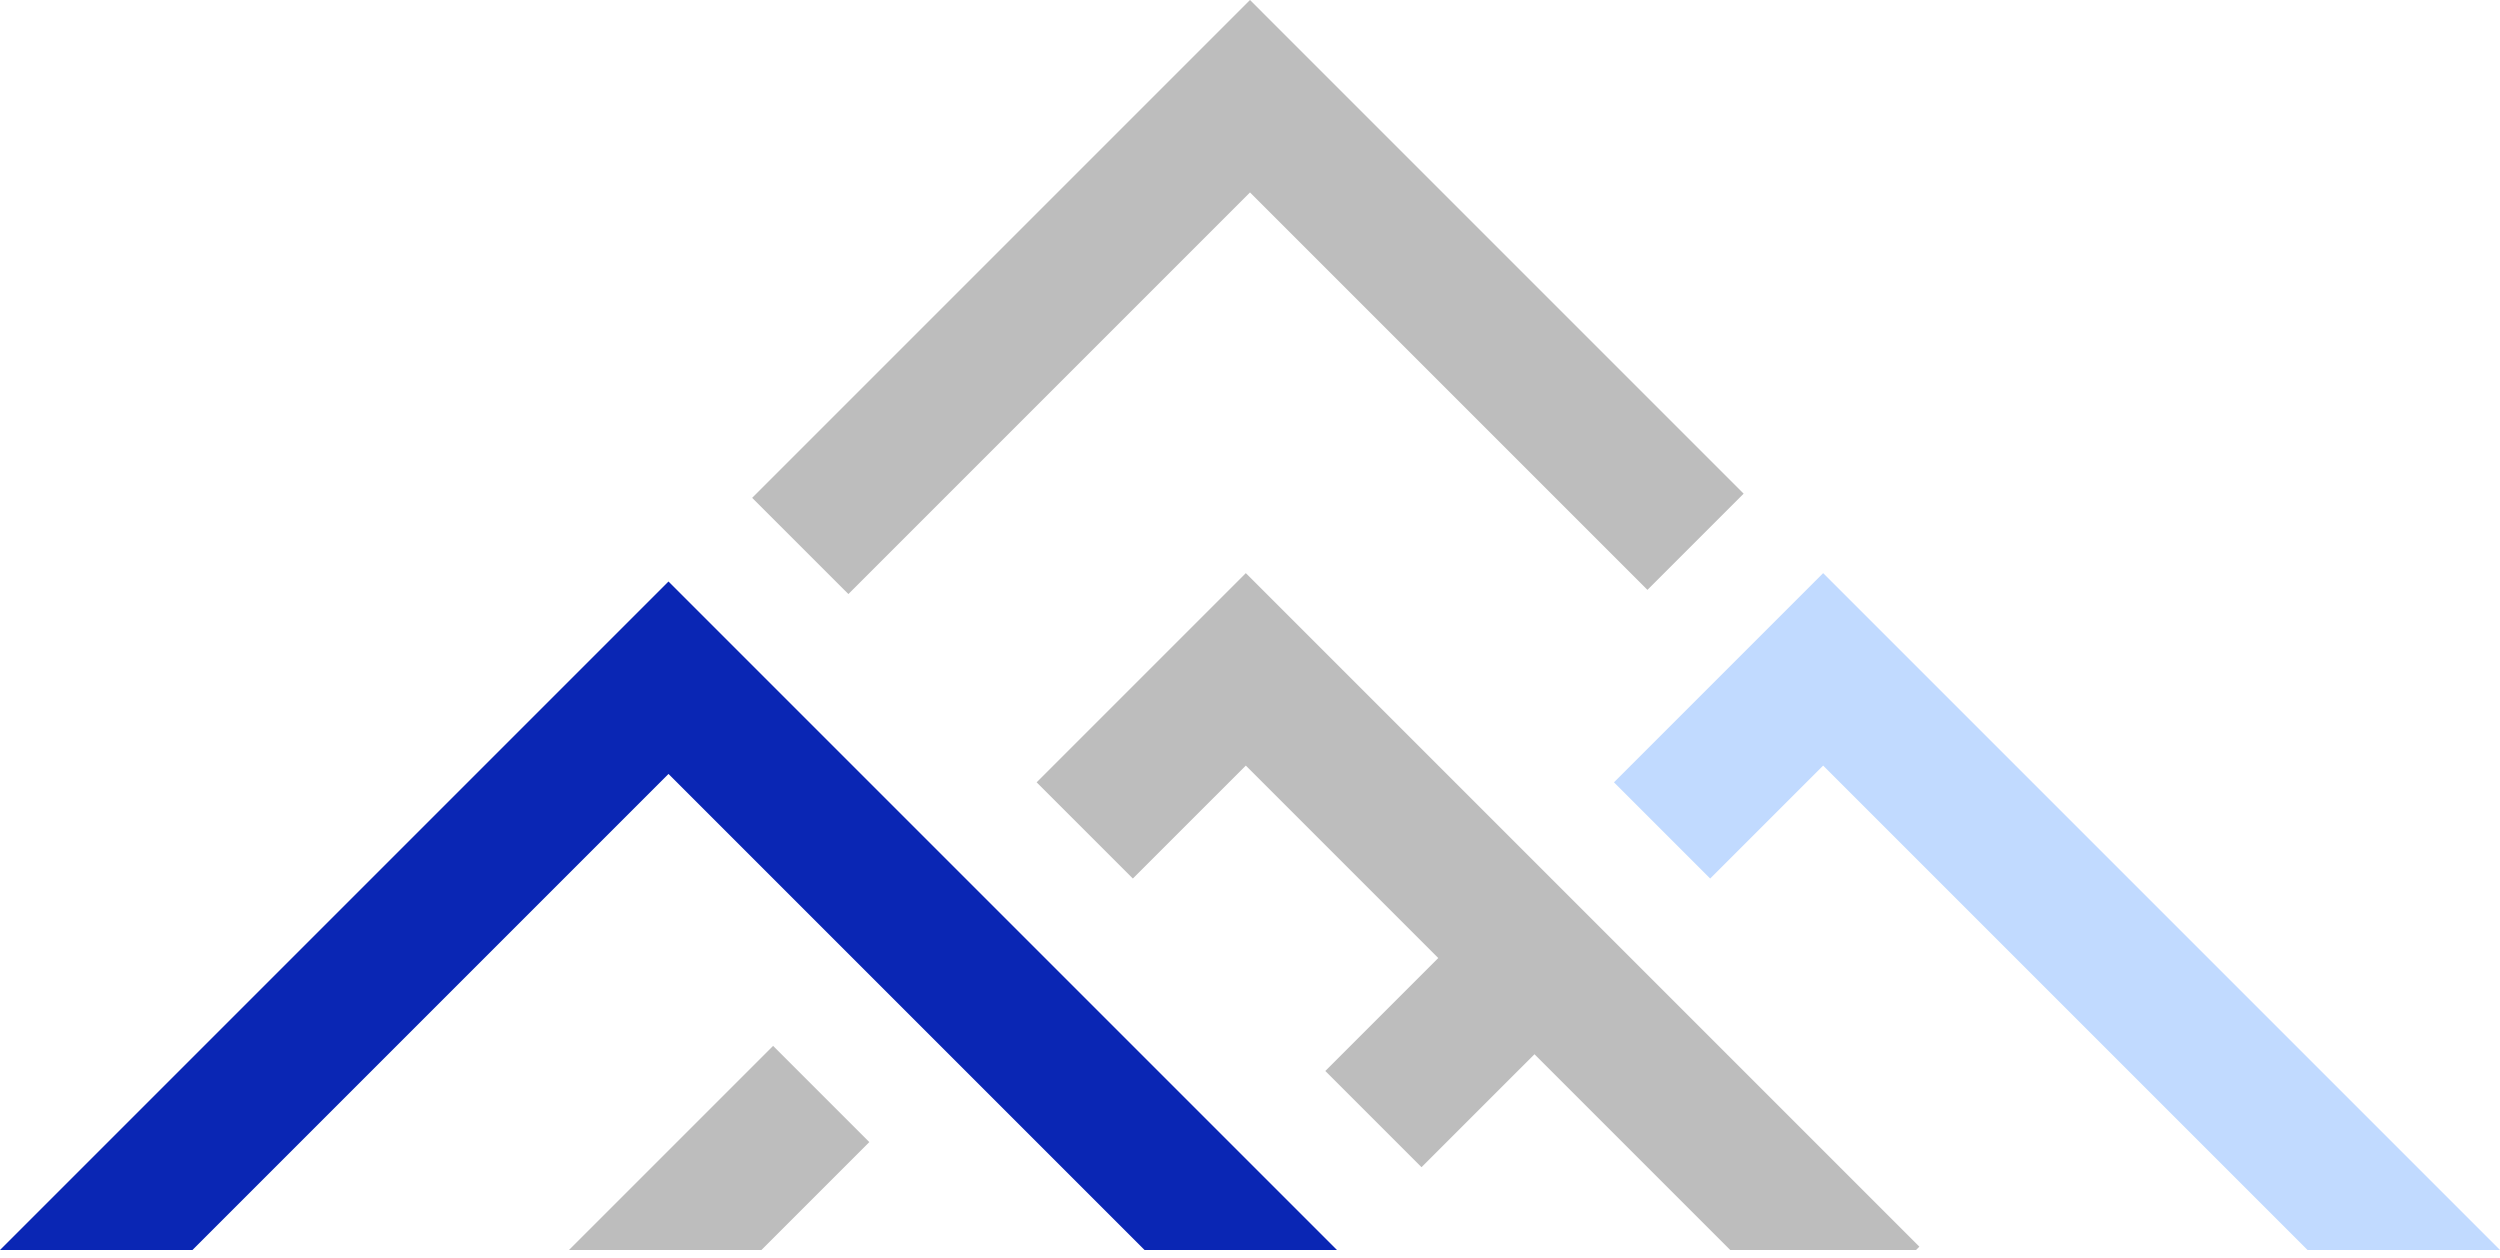 <svg width="153" height="77" viewBox="0 0 153 77" fill="none" xmlns="http://www.w3.org/2000/svg">
<path fill-rule="evenodd" clip-rule="evenodd" d="M76.5 3.45914e-05L70.611 5.889L46.032 30.468L51.921 36.356L76.5 11.777L100.823 36.1L106.711 30.212L82.388 5.889L76.5 0L76.5 3.45914e-05Z" fill="#BDBDBD"/>
<path fill-rule="evenodd" clip-rule="evenodd" d="M112.088 35.588L111.576 35.076L98.774 47.878L104.663 53.766L111.576 46.854L141.222 76.5H153L117.465 40.965L112.088 35.588Z" fill="#C1DAFF"/>
<path fill-rule="evenodd" clip-rule="evenodd" d="M70.355 40.965L76.244 35.076L82.133 40.965L93.91 52.742L99.799 58.631L117.465 76.297L117.262 76.5H105.89L93.91 64.52L86.997 71.432L81.109 65.544L88.021 58.631L76.244 46.854L69.331 53.766L63.442 47.878L70.355 40.965L70.355 40.965Z" fill="#BDBDBD"/>
<path fill-rule="evenodd" clip-rule="evenodd" d="M53.202 69.896L47.313 64.008L34.82 76.5H46.598L53.202 69.896Z" fill="#BDBDBD"/>
<path fill-rule="evenodd" clip-rule="evenodd" d="M35.023 41.477L40.912 35.588L40.912 35.588L46.8 41.477L81.824 76.5H70.046L40.912 47.366L11.777 76.5H0L35.023 41.477Z" fill="#0A26B4"/>
</svg>
